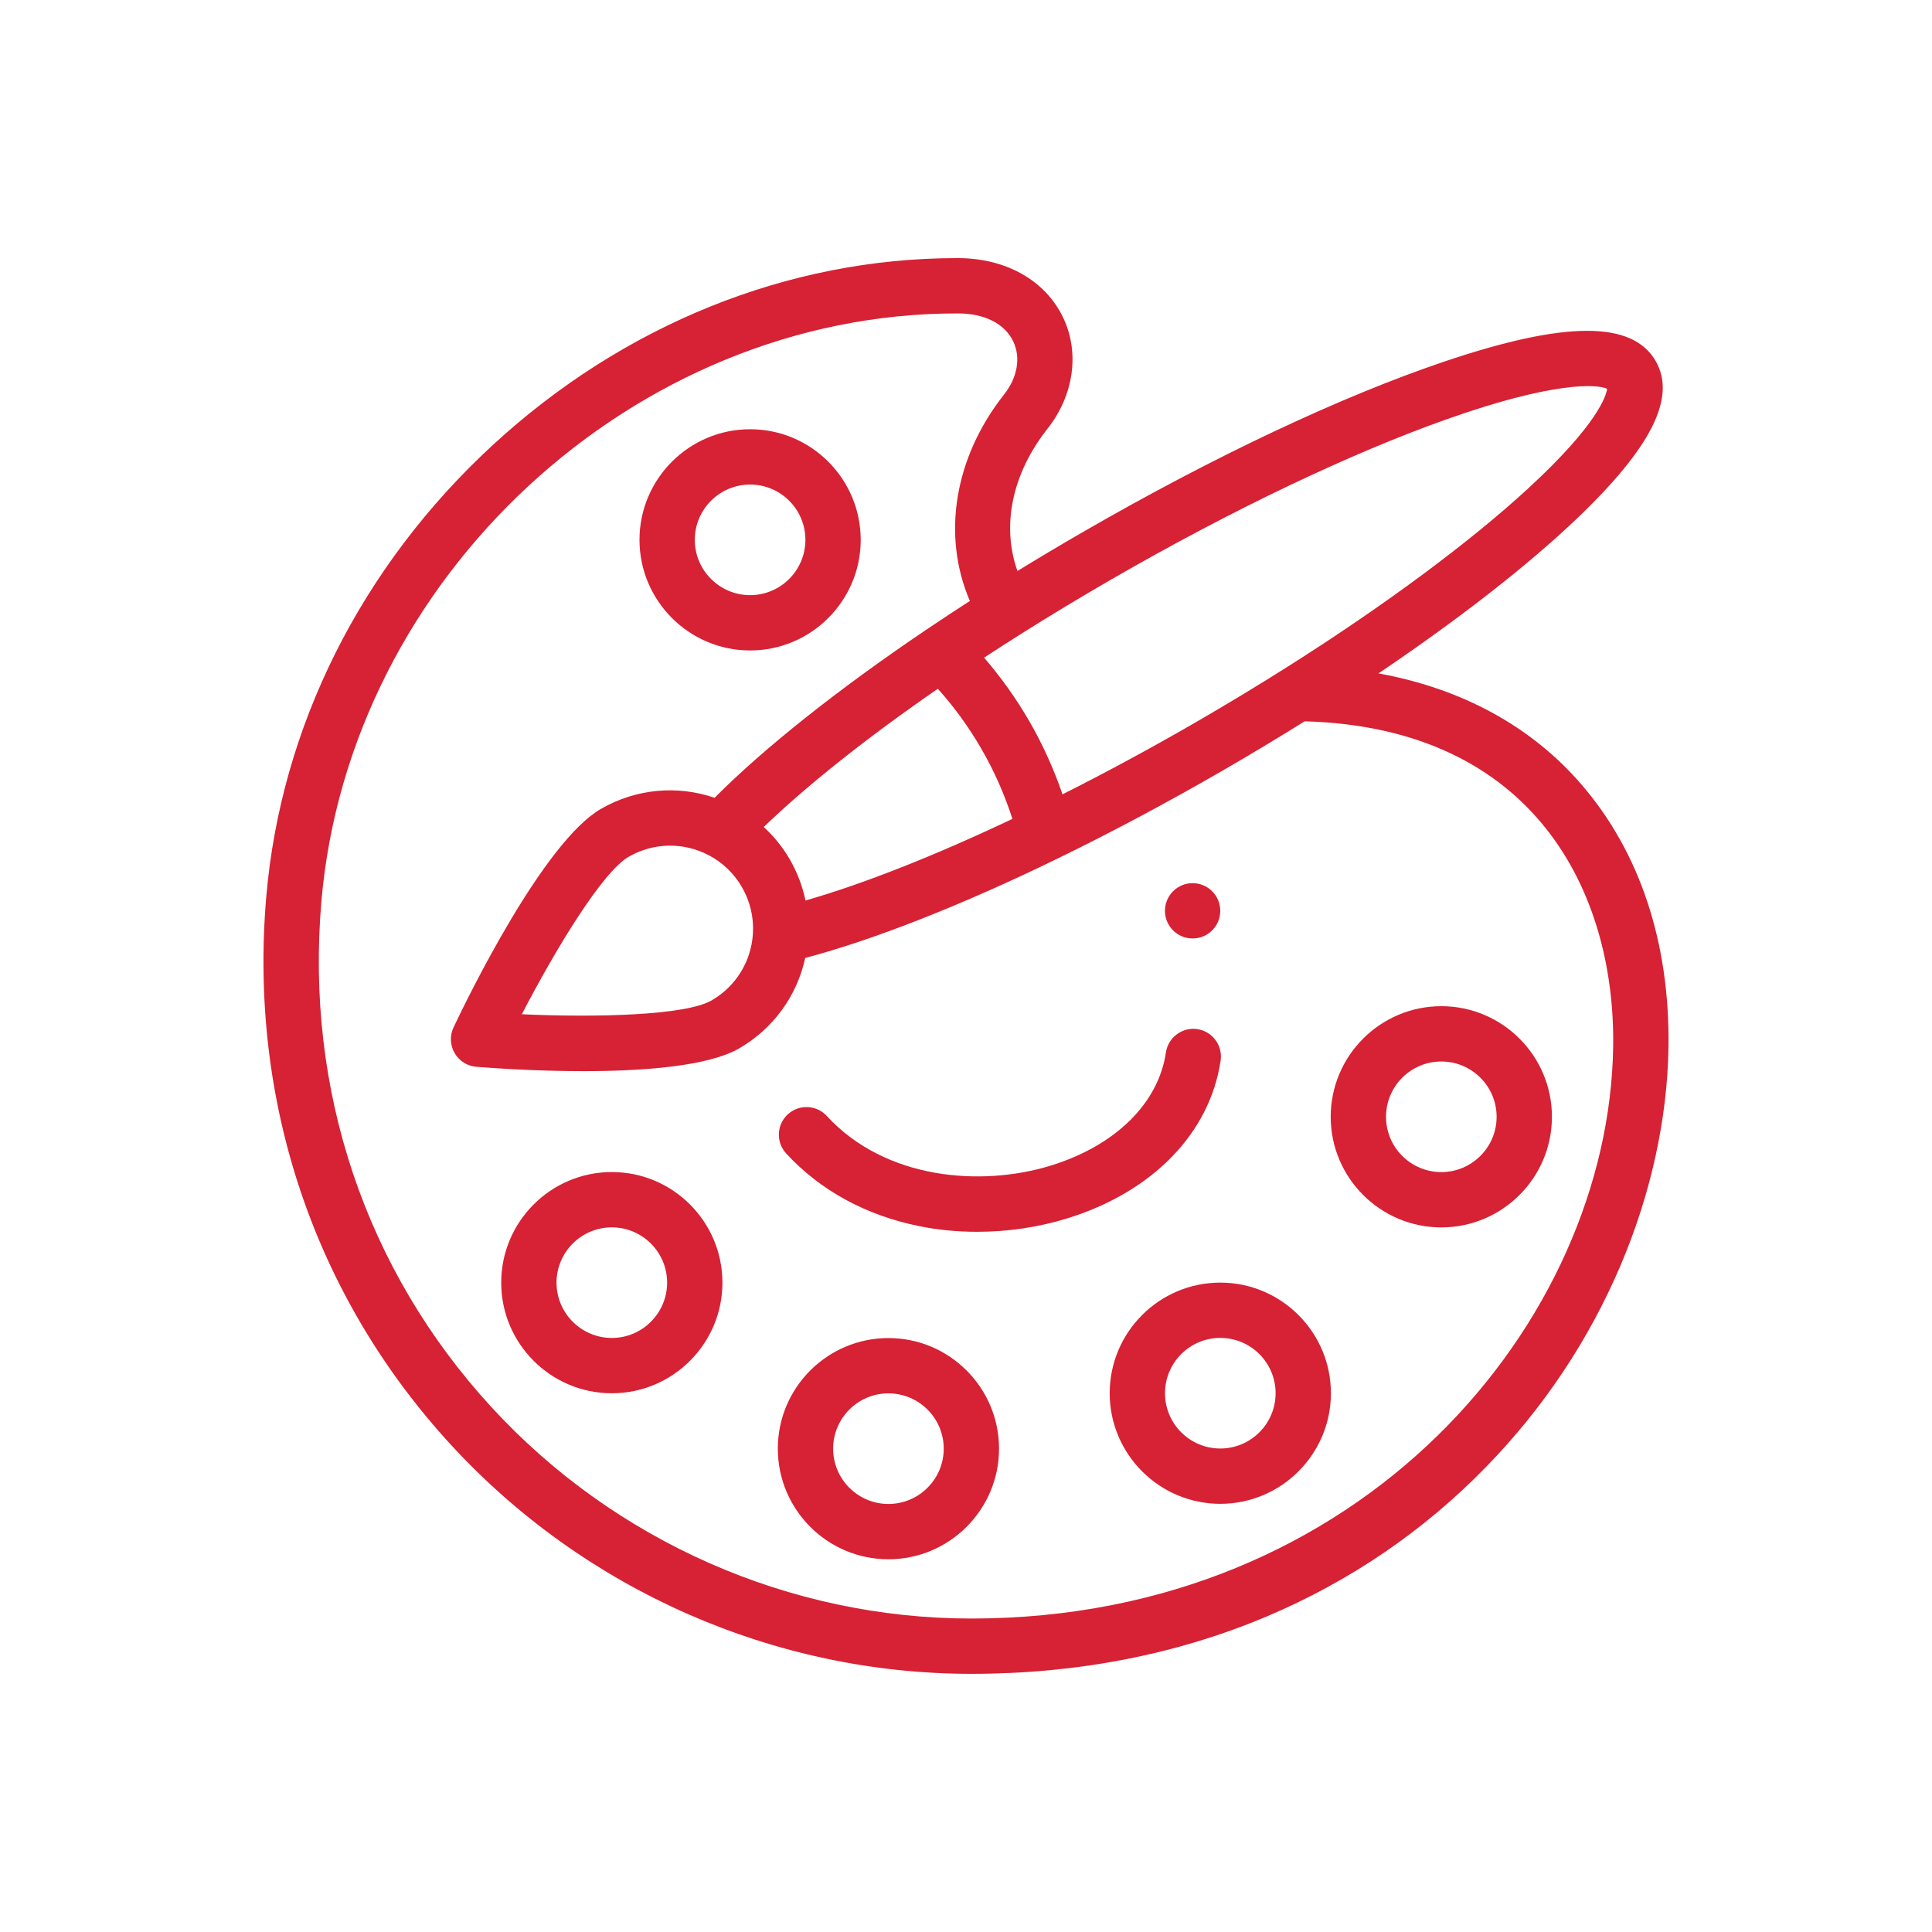 <svg width="40" height="40" viewBox="0 0 40 40" fill="none" xmlns="http://www.w3.org/2000/svg">
<path d="M24.692 19.43C25.008 19.43 25.264 19.174 25.264 18.858C25.264 18.541 25.008 18.285 24.692 18.285C24.376 18.285 24.119 18.541 24.119 18.858C24.119 19.174 24.376 19.43 24.692 19.43Z" fill="#D72134"/>
<path d="M24.79 21.307C24.477 21.261 24.186 21.477 24.139 21.79C23.983 22.846 23.09 23.722 21.75 24.134C20.319 24.573 18.332 24.426 17.119 23.106C16.905 22.873 16.543 22.858 16.311 23.071C16.078 23.285 16.062 23.647 16.276 23.88C16.978 24.644 17.931 25.165 19.032 25.386C19.421 25.465 19.825 25.503 20.231 25.503C20.858 25.503 21.492 25.411 22.087 25.228C23.858 24.684 25.049 23.461 25.272 21.957C25.318 21.645 25.102 21.353 24.79 21.307Z" fill="#D72134"/>
<path d="M32.745 16.245C31.705 15.038 30.268 14.256 28.54 13.942C30.195 12.825 31.622 11.714 32.64 10.744C34.192 9.265 34.713 8.226 34.278 7.473C33.795 6.636 32.399 6.641 29.885 7.492C27.762 8.21 25.116 9.458 22.436 11.006C21.973 11.273 21.514 11.546 21.065 11.822C20.732 10.883 20.952 9.809 21.686 8.878C22.236 8.181 22.359 7.295 22.007 6.566C21.637 5.803 20.827 5.346 19.837 5.344H19.811C16.318 5.344 12.902 6.722 10.192 9.224C7.478 11.729 5.816 15.046 5.513 18.563C5.149 22.798 6.503 26.825 9.325 29.901C12.098 32.922 16.029 34.655 20.111 34.655C22.308 34.655 24.37 34.253 26.241 33.461C27.952 32.735 29.471 31.7 30.756 30.383C31.948 29.162 32.888 27.756 33.549 26.205C34.178 24.729 34.522 23.165 34.544 21.681C34.575 19.524 33.953 17.645 32.745 16.245ZM21.132 13.129C21.738 12.747 22.369 12.366 23.008 11.997C25.486 10.566 27.954 9.388 29.956 8.679C32.161 7.898 33.064 7.949 33.274 8.05C33.256 8.183 33.091 8.776 31.644 10.108C30.436 11.221 28.672 12.529 26.677 13.792C26.046 14.192 25.389 14.588 24.726 14.972C23.81 15.5 22.896 15.994 21.998 16.446C21.819 15.924 21.59 15.416 21.311 14.932C21.04 14.464 20.726 14.023 20.375 13.616C20.623 13.453 20.876 13.29 21.132 13.129ZM20.961 16.954C19.345 17.721 17.861 18.305 16.677 18.644C16.615 18.348 16.507 18.062 16.353 17.795C16.207 17.542 16.024 17.316 15.813 17.122C16.7 16.266 17.948 15.274 19.417 14.26C19.759 14.641 20.061 15.058 20.319 15.505C20.586 15.967 20.8 16.453 20.961 16.954ZM33.399 21.665C33.317 27.362 28.213 33.51 20.111 33.51C16.349 33.51 12.726 31.913 10.169 29.127C7.566 26.29 6.318 22.573 6.654 18.661C7.232 11.949 13.134 6.489 19.811 6.489H19.836C20.384 6.49 20.799 6.7 20.976 7.065C21.138 7.401 21.068 7.813 20.787 8.169C19.755 9.477 19.497 11.086 20.08 12.442C19.773 12.64 19.471 12.839 19.18 13.036C19.178 13.037 19.177 13.037 19.175 13.039C17.355 14.267 15.818 15.489 14.795 16.517C14.019 16.252 13.167 16.329 12.442 16.747C11.253 17.434 9.691 20.636 9.39 21.271C9.31 21.441 9.318 21.64 9.412 21.802C9.506 21.965 9.674 22.072 9.861 22.087C10.178 22.112 11.076 22.177 12.076 22.177C13.29 22.177 14.653 22.082 15.305 21.705C16.011 21.297 16.501 20.616 16.671 19.833C18.074 19.464 19.909 18.744 21.895 17.776C23.009 17.234 24.153 16.624 25.298 15.963C25.879 15.628 26.453 15.282 27.011 14.934C27.014 14.934 27.017 14.934 27.021 14.934C31.792 15.071 33.444 18.501 33.399 21.665ZM15.588 19.334C15.552 19.91 15.232 20.425 14.732 20.713C14.191 21.026 12.331 21.068 10.804 20.999C11.507 19.642 12.473 18.052 13.015 17.739C13.527 17.444 14.145 17.431 14.67 17.704C14.959 17.855 15.198 18.084 15.361 18.367C15.531 18.662 15.61 18.996 15.588 19.334Z" fill="#D72134"/>
<path d="M15.53 8.887C14.268 8.887 13.24 9.914 13.24 11.177C13.24 12.439 14.268 13.467 15.53 13.467C16.793 13.467 17.82 12.439 17.82 11.177C17.82 9.914 16.793 8.887 15.53 8.887ZM15.53 12.322C14.899 12.322 14.385 11.808 14.385 11.177C14.385 10.545 14.899 10.032 15.53 10.032C16.162 10.032 16.675 10.545 16.675 11.177C16.675 11.808 16.162 12.322 15.53 12.322Z" fill="#D72134"/>
<path d="M12.667 24.266C11.404 24.266 10.377 25.293 10.377 26.556C10.377 27.818 11.404 28.846 12.667 28.846C13.93 28.846 14.957 27.818 14.957 26.556C14.957 25.293 13.93 24.266 12.667 24.266ZM12.667 27.701C12.036 27.701 11.522 27.187 11.522 26.556C11.522 25.924 12.036 25.411 12.667 25.411C13.298 25.411 13.812 25.924 13.812 26.556C13.812 27.187 13.298 27.701 12.667 27.701Z" fill="#D72134"/>
<path d="M18.394 27.703C17.131 27.703 16.104 28.73 16.104 29.993C16.104 31.256 17.131 32.283 18.394 32.283C19.656 32.283 20.684 31.256 20.684 29.993C20.684 28.73 19.656 27.703 18.394 27.703ZM18.394 31.138C17.762 31.138 17.249 30.624 17.249 29.993C17.249 29.362 17.762 28.848 18.394 28.848C19.025 28.848 19.539 29.362 19.539 29.993C19.539 30.624 19.025 31.138 18.394 31.138Z" fill="#D72134"/>
<path d="M25.265 26.555C24.002 26.555 22.975 27.582 22.975 28.845C22.975 30.107 24.002 31.135 25.265 31.135C26.527 31.135 27.555 30.107 27.555 28.845C27.555 27.582 26.527 26.555 25.265 26.555ZM25.265 29.99C24.633 29.99 24.12 29.476 24.12 28.845C24.12 28.213 24.633 27.7 25.265 27.7C25.896 27.7 26.41 28.213 26.41 28.845C26.41 29.476 25.896 29.99 25.265 29.99Z" fill="#D72134"/>
<path d="M29.841 20.832C28.578 20.832 27.551 21.859 27.551 23.122C27.551 24.385 28.578 25.412 29.841 25.412C31.104 25.412 32.131 24.385 32.131 23.122C32.131 21.859 31.104 20.832 29.841 20.832ZM29.841 24.267C29.209 24.267 28.696 23.753 28.696 23.122C28.696 22.491 29.209 21.977 29.841 21.977C30.472 21.977 30.986 22.491 30.986 23.122C30.986 23.753 30.472 24.267 29.841 24.267Z" fill="#D72134"/>
</svg>
